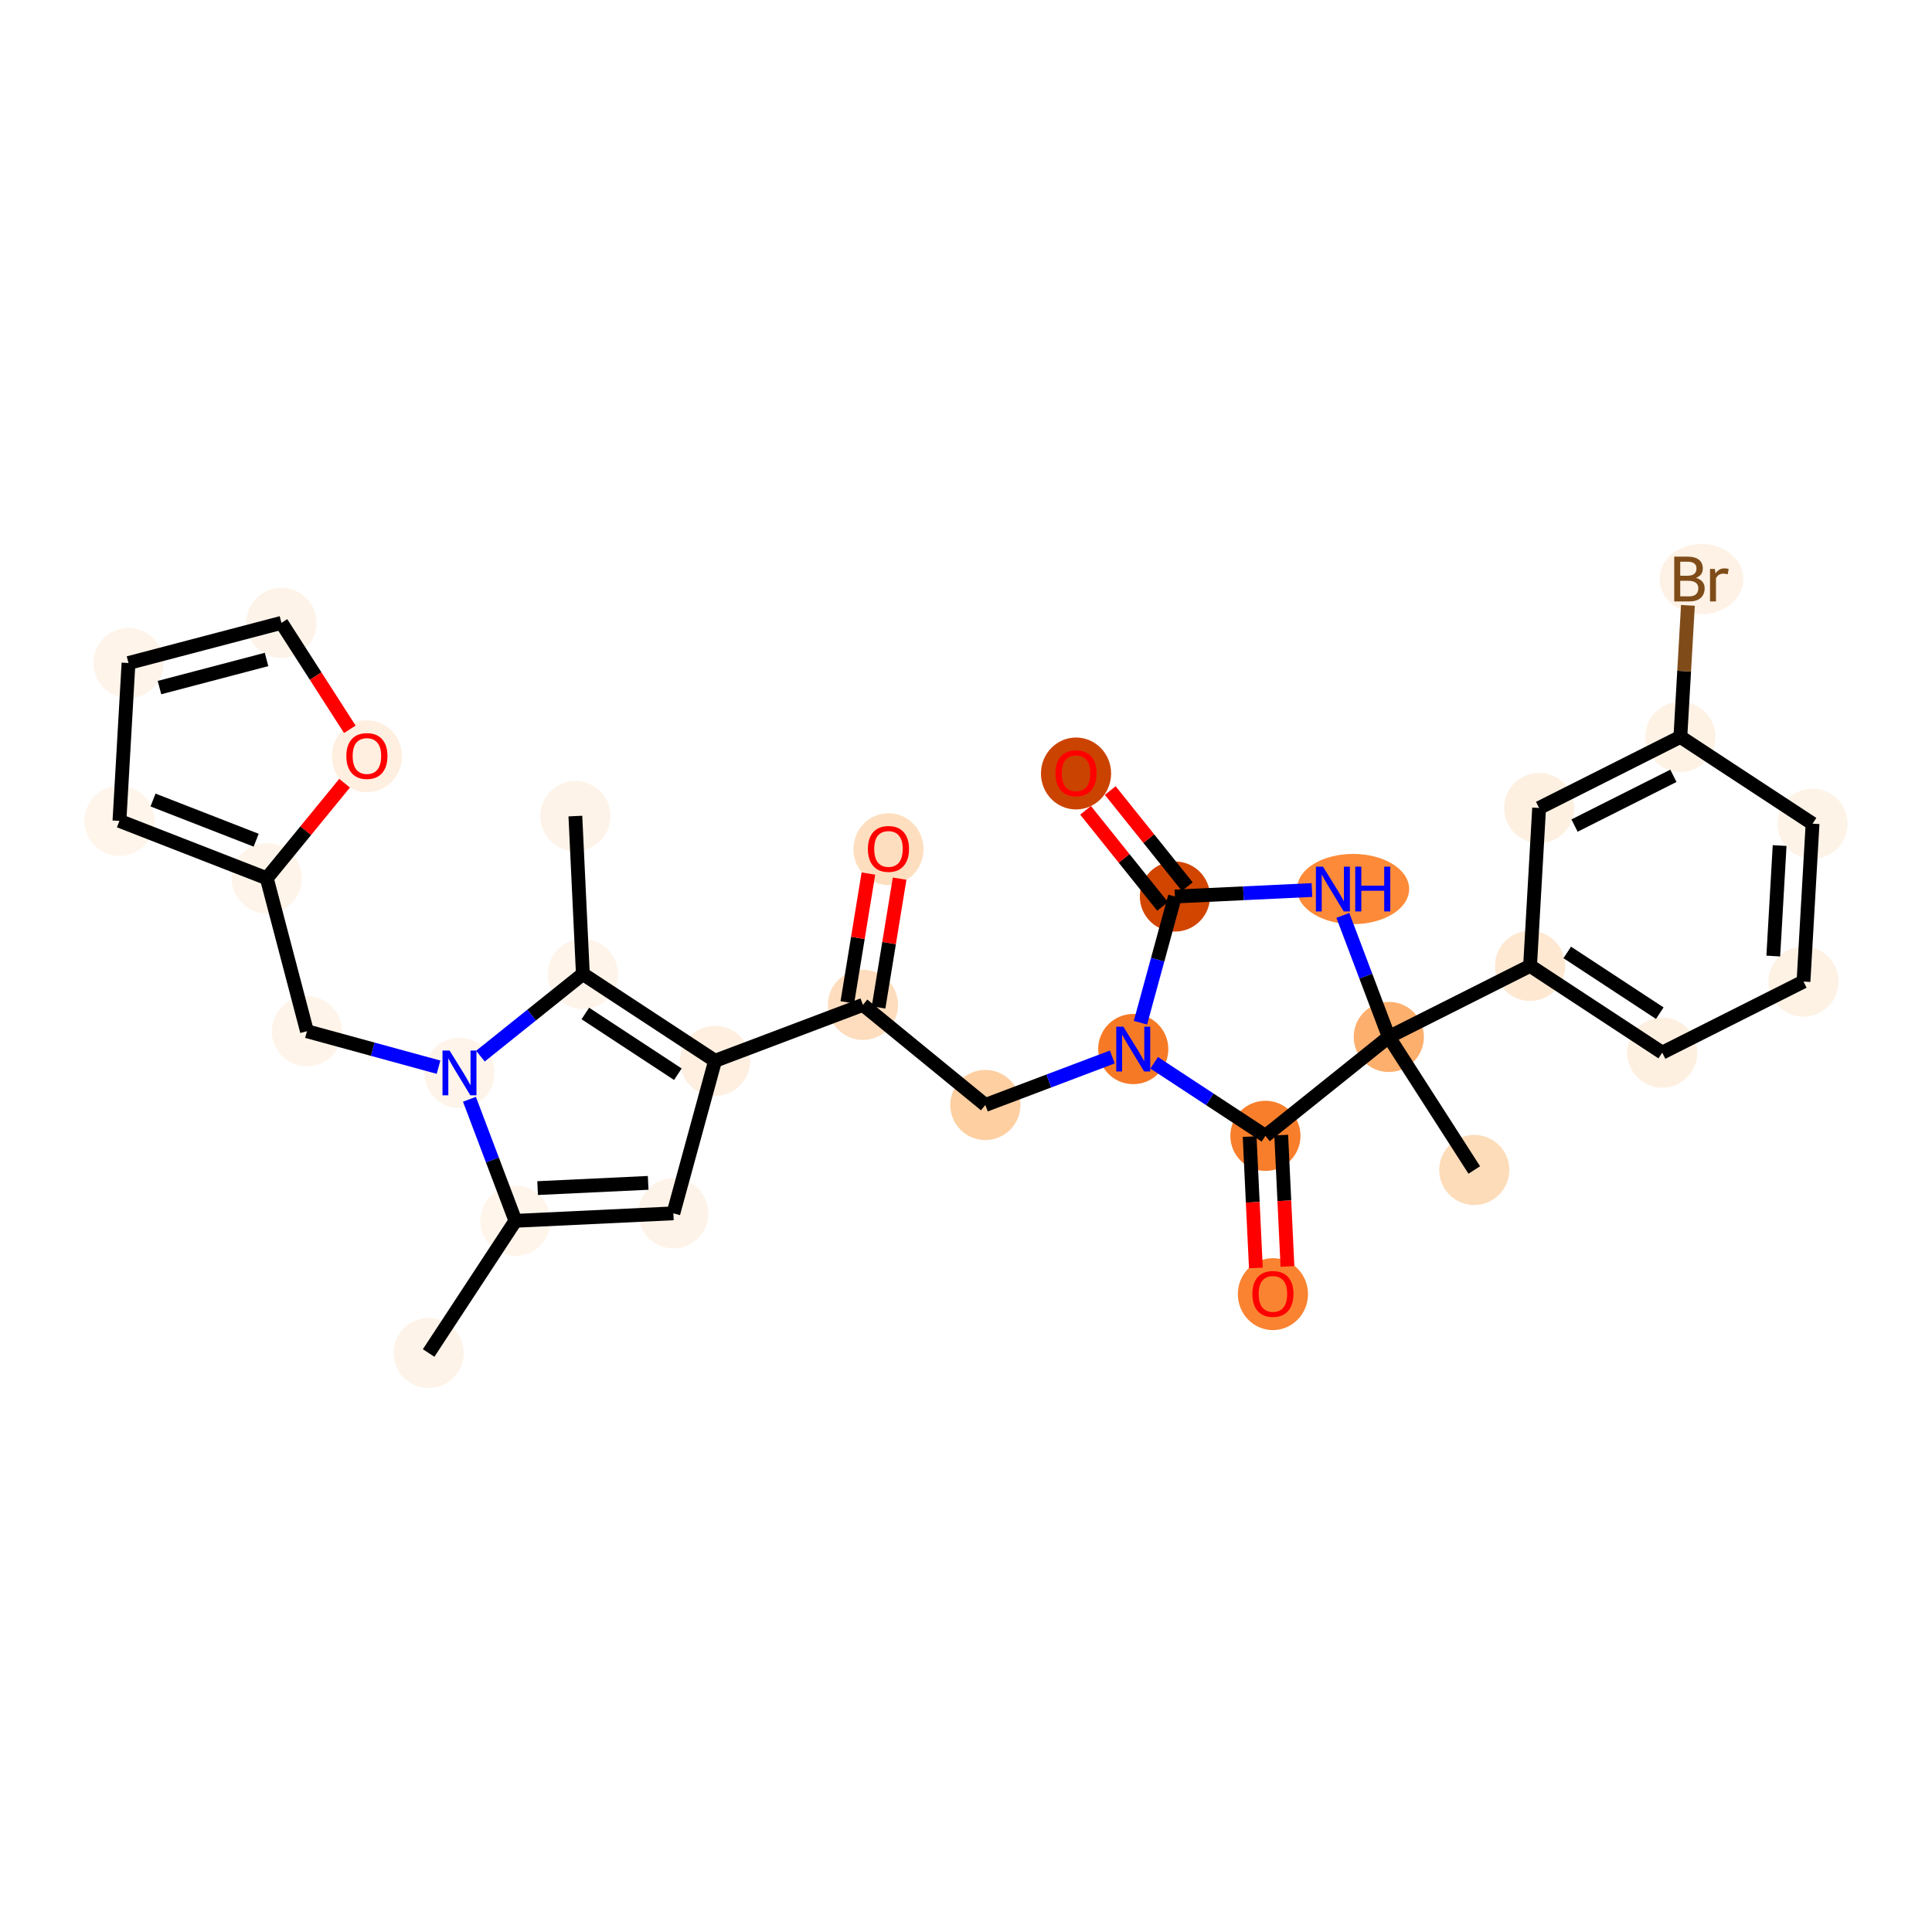 <?xml version='1.0' encoding='iso-8859-1'?>
<svg version='1.1' baseProfile='full'
              xmlns='http://www.w3.org/2000/svg'
                      xmlns:rdkit='http://www.rdkit.org/xml'
                      xmlns:xlink='http://www.w3.org/1999/xlink'
                  xml:space='preserve'
width='280px' height='280px' viewBox='0 0 280 280'>
<!-- END OF HEADER -->
<rect style='opacity:1.0;fill:#FFFFFF;stroke:none' width='280' height='280' x='0' y='0'> </rect>
<ellipse cx='62.12' cy='196.088' rx='4.583' ry='4.583'  style='fill:#FEF3E8;fill-rule:evenodd;stroke:#FEF3E8;stroke-width:1.0px;stroke-linecap:butt;stroke-linejoin:miter;stroke-opacity:1' />
<ellipse cx='74.698' cy='176.93' rx='4.583' ry='4.583'  style='fill:#FFF5EB;fill-rule:evenodd;stroke:#FFF5EB;stroke-width:1.0px;stroke-linecap:butt;stroke-linejoin:miter;stroke-opacity:1' />
<ellipse cx='97.589' cy='175.845' rx='4.583' ry='4.583'  style='fill:#FEF3E8;fill-rule:evenodd;stroke:#FEF3E8;stroke-width:1.0px;stroke-linecap:butt;stroke-linejoin:miter;stroke-opacity:1' />
<ellipse cx='103.63' cy='153.739' rx='4.583' ry='4.583'  style='fill:#FEEFE0;fill-rule:evenodd;stroke:#FEEFE0;stroke-width:1.0px;stroke-linecap:butt;stroke-linejoin:miter;stroke-opacity:1' />
<ellipse cx='125.066' cy='145.633' rx='4.583' ry='4.583'  style='fill:#FDDDBD;fill-rule:evenodd;stroke:#FDDDBD;stroke-width:1.0px;stroke-linecap:butt;stroke-linejoin:miter;stroke-opacity:1' />
<ellipse cx='128.763' cy='123.067' rx='4.583' ry='4.712'  style='fill:#FDDFC0;fill-rule:evenodd;stroke:#FDDFC0;stroke-width:1.0px;stroke-linecap:butt;stroke-linejoin:miter;stroke-opacity:1' />
<ellipse cx='142.803' cy='160.143' rx='4.583' ry='4.583'  style='fill:#FDCFA1;fill-rule:evenodd;stroke:#FDCFA1;stroke-width:1.0px;stroke-linecap:butt;stroke-linejoin:miter;stroke-opacity:1' />
<ellipse cx='164.239' cy='152.037' rx='4.583' ry='4.589'  style='fill:#F67A26;fill-rule:evenodd;stroke:#F67A26;stroke-width:1.0px;stroke-linecap:butt;stroke-linejoin:miter;stroke-opacity:1' />
<ellipse cx='170.28' cy='129.931' rx='4.583' ry='4.583'  style='fill:#D14501;fill-rule:evenodd;stroke:#D14501;stroke-width:1.0px;stroke-linecap:butt;stroke-linejoin:miter;stroke-opacity:1' />
<ellipse cx='155.947' cy='112.1' rx='4.583' ry='4.712'  style='fill:#CB4301;fill-rule:evenodd;stroke:#CB4301;stroke-width:1.0px;stroke-linecap:butt;stroke-linejoin:miter;stroke-opacity:1' />
<ellipse cx='196.1' cy='128.846' rx='7.623' ry='4.589'  style='fill:#FC8A38;fill-rule:evenodd;stroke:#FC8A38;stroke-width:1.0px;stroke-linecap:butt;stroke-linejoin:miter;stroke-opacity:1' />
<ellipse cx='201.277' cy='150.281' rx='4.583' ry='4.583'  style='fill:#FDAF6D;fill-rule:evenodd;stroke:#FDAF6D;stroke-width:1.0px;stroke-linecap:butt;stroke-linejoin:miter;stroke-opacity:1' />
<ellipse cx='213.663' cy='169.563' rx='4.583' ry='4.583'  style='fill:#FDDCBA;fill-rule:evenodd;stroke:#FDDCBA;stroke-width:1.0px;stroke-linecap:butt;stroke-linejoin:miter;stroke-opacity:1' />
<ellipse cx='221.748' cy='139.979' rx='4.583' ry='4.583'  style='fill:#FEE8D2;fill-rule:evenodd;stroke:#FEE8D2;stroke-width:1.0px;stroke-linecap:butt;stroke-linejoin:miter;stroke-opacity:1' />
<ellipse cx='240.905' cy='152.556' rx='4.583' ry='4.583'  style='fill:#FEF0E1;fill-rule:evenodd;stroke:#FEF0E1;stroke-width:1.0px;stroke-linecap:butt;stroke-linejoin:miter;stroke-opacity:1' />
<ellipse cx='261.376' cy='142.254' rx='4.583' ry='4.583'  style='fill:#FEF2E5;fill-rule:evenodd;stroke:#FEF2E5;stroke-width:1.0px;stroke-linecap:butt;stroke-linejoin:miter;stroke-opacity:1' />
<ellipse cx='262.689' cy='119.374' rx='4.583' ry='4.583'  style='fill:#FEF3E7;fill-rule:evenodd;stroke:#FEF3E7;stroke-width:1.0px;stroke-linecap:butt;stroke-linejoin:miter;stroke-opacity:1' />
<ellipse cx='243.532' cy='106.797' rx='4.583' ry='4.583'  style='fill:#FEF2E5;fill-rule:evenodd;stroke:#FEF2E5;stroke-width:1.0px;stroke-linecap:butt;stroke-linejoin:miter;stroke-opacity:1' />
<ellipse cx='246.587' cy='83.918' rx='5.581' ry='4.589'  style='fill:#FEF2E6;fill-rule:evenodd;stroke:#FEF2E6;stroke-width:1.0px;stroke-linecap:butt;stroke-linejoin:miter;stroke-opacity:1' />
<ellipse cx='223.061' cy='117.1' rx='4.583' ry='4.583'  style='fill:#FEF0E1;fill-rule:evenodd;stroke:#FEF0E1;stroke-width:1.0px;stroke-linecap:butt;stroke-linejoin:miter;stroke-opacity:1' />
<ellipse cx='183.396' cy='164.614' rx='4.583' ry='4.583'  style='fill:#F87E2B;fill-rule:evenodd;stroke:#F87E2B;stroke-width:1.0px;stroke-linecap:butt;stroke-linejoin:miter;stroke-opacity:1' />
<ellipse cx='184.481' cy='187.556' rx='4.583' ry='4.712'  style='fill:#F98331;fill-rule:evenodd;stroke:#F98331;stroke-width:1.0px;stroke-linecap:butt;stroke-linejoin:miter;stroke-opacity:1' />
<ellipse cx='84.473' cy='141.162' rx='4.583' ry='4.583'  style='fill:#FEF4EA;fill-rule:evenodd;stroke:#FEF4EA;stroke-width:1.0px;stroke-linecap:butt;stroke-linejoin:miter;stroke-opacity:1' />
<ellipse cx='83.387' cy='118.271' rx='4.583' ry='4.583'  style='fill:#FEF3E8;fill-rule:evenodd;stroke:#FEF3E8;stroke-width:1.0px;stroke-linecap:butt;stroke-linejoin:miter;stroke-opacity:1' />
<ellipse cx='66.591' cy='155.495' rx='4.583' ry='4.589'  style='fill:#FEF4E9;fill-rule:evenodd;stroke:#FEF4E9;stroke-width:1.0px;stroke-linecap:butt;stroke-linejoin:miter;stroke-opacity:1' />
<ellipse cx='44.485' cy='149.453' rx='4.583' ry='4.583'  style='fill:#FEF4EA;fill-rule:evenodd;stroke:#FEF4EA;stroke-width:1.0px;stroke-linecap:butt;stroke-linejoin:miter;stroke-opacity:1' />
<ellipse cx='38.664' cy='127.288' rx='4.583' ry='4.583'  style='fill:#FEF4E9;fill-rule:evenodd;stroke:#FEF4E9;stroke-width:1.0px;stroke-linecap:butt;stroke-linejoin:miter;stroke-opacity:1' />
<ellipse cx='17.311' cy='118.969' rx='4.583' ry='4.583'  style='fill:#FFF5EB;fill-rule:evenodd;stroke:#FFF5EB;stroke-width:1.0px;stroke-linecap:butt;stroke-linejoin:miter;stroke-opacity:1' />
<ellipse cx='18.624' cy='96.09' rx='4.583' ry='4.583'  style='fill:#FEF4EA;fill-rule:evenodd;stroke:#FEF4EA;stroke-width:1.0px;stroke-linecap:butt;stroke-linejoin:miter;stroke-opacity:1' />
<ellipse cx='40.789' cy='90.269' rx='4.583' ry='4.583'  style='fill:#FEF3E8;fill-rule:evenodd;stroke:#FEF3E8;stroke-width:1.0px;stroke-linecap:butt;stroke-linejoin:miter;stroke-opacity:1' />
<ellipse cx='53.175' cy='109.601' rx='4.583' ry='4.712'  style='fill:#FEEFE0;fill-rule:evenodd;stroke:#FEEFE0;stroke-width:1.0px;stroke-linecap:butt;stroke-linejoin:miter;stroke-opacity:1' />
<path class='bond-0 atom-0 atom-1' d='M 62.12,196.088 L 74.698,176.93' style='fill:none;fill-rule:evenodd;stroke:#000000;stroke-width:2.0px;stroke-linecap:butt;stroke-linejoin:miter;stroke-opacity:1' />
<path class='bond-1 atom-1 atom-2' d='M 74.698,176.93 L 97.589,175.845' style='fill:none;fill-rule:evenodd;stroke:#000000;stroke-width:2.0px;stroke-linecap:butt;stroke-linejoin:miter;stroke-opacity:1' />
<path class='bond-1 atom-1 atom-2' d='M 77.914,172.189 L 93.938,171.43' style='fill:none;fill-rule:evenodd;stroke:#000000;stroke-width:2.0px;stroke-linecap:butt;stroke-linejoin:miter;stroke-opacity:1' />
<path class='bond-30 atom-24 atom-1' d='M 68.035,159.313 L 71.366,168.122' style='fill:none;fill-rule:evenodd;stroke:#0000FF;stroke-width:2.0px;stroke-linecap:butt;stroke-linejoin:miter;stroke-opacity:1' />
<path class='bond-30 atom-24 atom-1' d='M 71.366,168.122 L 74.698,176.93' style='fill:none;fill-rule:evenodd;stroke:#000000;stroke-width:2.0px;stroke-linecap:butt;stroke-linejoin:miter;stroke-opacity:1' />
<path class='bond-2 atom-2 atom-3' d='M 97.589,175.845 L 103.63,153.739' style='fill:none;fill-rule:evenodd;stroke:#000000;stroke-width:2.0px;stroke-linecap:butt;stroke-linejoin:miter;stroke-opacity:1' />
<path class='bond-3 atom-3 atom-4' d='M 103.63,153.739 L 125.066,145.633' style='fill:none;fill-rule:evenodd;stroke:#000000;stroke-width:2.0px;stroke-linecap:butt;stroke-linejoin:miter;stroke-opacity:1' />
<path class='bond-21 atom-3 atom-22' d='M 103.63,153.739 L 84.473,141.162' style='fill:none;fill-rule:evenodd;stroke:#000000;stroke-width:2.0px;stroke-linecap:butt;stroke-linejoin:miter;stroke-opacity:1' />
<path class='bond-21 atom-3 atom-22' d='M 98.241,155.684 L 84.831,146.88' style='fill:none;fill-rule:evenodd;stroke:#000000;stroke-width:2.0px;stroke-linecap:butt;stroke-linejoin:miter;stroke-opacity:1' />
<path class='bond-4 atom-4 atom-5' d='M 127.327,146.002 L 128.853,136.672' style='fill:none;fill-rule:evenodd;stroke:#000000;stroke-width:2.0px;stroke-linecap:butt;stroke-linejoin:miter;stroke-opacity:1' />
<path class='bond-4 atom-4 atom-5' d='M 128.853,136.672 L 130.378,127.341' style='fill:none;fill-rule:evenodd;stroke:#FF0000;stroke-width:2.0px;stroke-linecap:butt;stroke-linejoin:miter;stroke-opacity:1' />
<path class='bond-4 atom-4 atom-5' d='M 122.804,145.263 L 124.329,135.932' style='fill:none;fill-rule:evenodd;stroke:#000000;stroke-width:2.0px;stroke-linecap:butt;stroke-linejoin:miter;stroke-opacity:1' />
<path class='bond-4 atom-4 atom-5' d='M 124.329,135.932 L 125.855,126.602' style='fill:none;fill-rule:evenodd;stroke:#FF0000;stroke-width:2.0px;stroke-linecap:butt;stroke-linejoin:miter;stroke-opacity:1' />
<path class='bond-5 atom-4 atom-6' d='M 125.066,145.633 L 142.803,160.143' style='fill:none;fill-rule:evenodd;stroke:#000000;stroke-width:2.0px;stroke-linecap:butt;stroke-linejoin:miter;stroke-opacity:1' />
<path class='bond-6 atom-6 atom-7' d='M 142.803,160.143 L 152.004,156.664' style='fill:none;fill-rule:evenodd;stroke:#000000;stroke-width:2.0px;stroke-linecap:butt;stroke-linejoin:miter;stroke-opacity:1' />
<path class='bond-6 atom-6 atom-7' d='M 152.004,156.664 L 161.204,153.185' style='fill:none;fill-rule:evenodd;stroke:#0000FF;stroke-width:2.0px;stroke-linecap:butt;stroke-linejoin:miter;stroke-opacity:1' />
<path class='bond-7 atom-7 atom-8' d='M 165.282,148.219 L 167.781,139.075' style='fill:none;fill-rule:evenodd;stroke:#0000FF;stroke-width:2.0px;stroke-linecap:butt;stroke-linejoin:miter;stroke-opacity:1' />
<path class='bond-7 atom-7 atom-8' d='M 167.781,139.075 L 170.28,129.931' style='fill:none;fill-rule:evenodd;stroke:#000000;stroke-width:2.0px;stroke-linecap:butt;stroke-linejoin:miter;stroke-opacity:1' />
<path class='bond-32 atom-20 atom-7' d='M 183.396,164.614 L 175.334,159.322' style='fill:none;fill-rule:evenodd;stroke:#000000;stroke-width:2.0px;stroke-linecap:butt;stroke-linejoin:miter;stroke-opacity:1' />
<path class='bond-32 atom-20 atom-7' d='M 175.334,159.322 L 167.273,154.029' style='fill:none;fill-rule:evenodd;stroke:#0000FF;stroke-width:2.0px;stroke-linecap:butt;stroke-linejoin:miter;stroke-opacity:1' />
<path class='bond-8 atom-8 atom-9' d='M 172.068,128.498 L 166.487,121.535' style='fill:none;fill-rule:evenodd;stroke:#000000;stroke-width:2.0px;stroke-linecap:butt;stroke-linejoin:miter;stroke-opacity:1' />
<path class='bond-8 atom-8 atom-9' d='M 166.487,121.535 L 160.906,114.572' style='fill:none;fill-rule:evenodd;stroke:#FF0000;stroke-width:2.0px;stroke-linecap:butt;stroke-linejoin:miter;stroke-opacity:1' />
<path class='bond-8 atom-8 atom-9' d='M 168.492,131.364 L 162.911,124.401' style='fill:none;fill-rule:evenodd;stroke:#000000;stroke-width:2.0px;stroke-linecap:butt;stroke-linejoin:miter;stroke-opacity:1' />
<path class='bond-8 atom-8 atom-9' d='M 162.911,124.401 L 157.329,117.438' style='fill:none;fill-rule:evenodd;stroke:#FF0000;stroke-width:2.0px;stroke-linecap:butt;stroke-linejoin:miter;stroke-opacity:1' />
<path class='bond-9 atom-8 atom-10' d='M 170.28,129.931 L 180.209,129.46' style='fill:none;fill-rule:evenodd;stroke:#000000;stroke-width:2.0px;stroke-linecap:butt;stroke-linejoin:miter;stroke-opacity:1' />
<path class='bond-9 atom-8 atom-10' d='M 180.209,129.46 L 190.137,128.99' style='fill:none;fill-rule:evenodd;stroke:#0000FF;stroke-width:2.0px;stroke-linecap:butt;stroke-linejoin:miter;stroke-opacity:1' />
<path class='bond-10 atom-10 atom-11' d='M 194.615,132.664 L 197.946,141.472' style='fill:none;fill-rule:evenodd;stroke:#0000FF;stroke-width:2.0px;stroke-linecap:butt;stroke-linejoin:miter;stroke-opacity:1' />
<path class='bond-10 atom-10 atom-11' d='M 197.946,141.472 L 201.277,150.281' style='fill:none;fill-rule:evenodd;stroke:#000000;stroke-width:2.0px;stroke-linecap:butt;stroke-linejoin:miter;stroke-opacity:1' />
<path class='bond-11 atom-11 atom-12' d='M 201.277,150.281 L 213.663,169.563' style='fill:none;fill-rule:evenodd;stroke:#000000;stroke-width:2.0px;stroke-linecap:butt;stroke-linejoin:miter;stroke-opacity:1' />
<path class='bond-12 atom-11 atom-13' d='M 201.277,150.281 L 221.748,139.979' style='fill:none;fill-rule:evenodd;stroke:#000000;stroke-width:2.0px;stroke-linecap:butt;stroke-linejoin:miter;stroke-opacity:1' />
<path class='bond-19 atom-11 atom-20' d='M 201.277,150.281 L 183.396,164.614' style='fill:none;fill-rule:evenodd;stroke:#000000;stroke-width:2.0px;stroke-linecap:butt;stroke-linejoin:miter;stroke-opacity:1' />
<path class='bond-13 atom-13 atom-14' d='M 221.748,139.979 L 240.905,152.556' style='fill:none;fill-rule:evenodd;stroke:#000000;stroke-width:2.0px;stroke-linecap:butt;stroke-linejoin:miter;stroke-opacity:1' />
<path class='bond-13 atom-13 atom-14' d='M 227.137,138.034 L 240.547,146.838' style='fill:none;fill-rule:evenodd;stroke:#000000;stroke-width:2.0px;stroke-linecap:butt;stroke-linejoin:miter;stroke-opacity:1' />
<path class='bond-33 atom-19 atom-13' d='M 223.061,117.1 L 221.748,139.979' style='fill:none;fill-rule:evenodd;stroke:#000000;stroke-width:2.0px;stroke-linecap:butt;stroke-linejoin:miter;stroke-opacity:1' />
<path class='bond-14 atom-14 atom-15' d='M 240.905,152.556 L 261.376,142.254' style='fill:none;fill-rule:evenodd;stroke:#000000;stroke-width:2.0px;stroke-linecap:butt;stroke-linejoin:miter;stroke-opacity:1' />
<path class='bond-15 atom-15 atom-16' d='M 261.376,142.254 L 262.689,119.374' style='fill:none;fill-rule:evenodd;stroke:#000000;stroke-width:2.0px;stroke-linecap:butt;stroke-linejoin:miter;stroke-opacity:1' />
<path class='bond-15 atom-15 atom-16' d='M 256.997,138.559 L 257.917,122.544' style='fill:none;fill-rule:evenodd;stroke:#000000;stroke-width:2.0px;stroke-linecap:butt;stroke-linejoin:miter;stroke-opacity:1' />
<path class='bond-16 atom-16 atom-17' d='M 262.689,119.374 L 243.532,106.797' style='fill:none;fill-rule:evenodd;stroke:#000000;stroke-width:2.0px;stroke-linecap:butt;stroke-linejoin:miter;stroke-opacity:1' />
<path class='bond-17 atom-17 atom-18' d='M 243.532,106.797 L 244.079,97.267' style='fill:none;fill-rule:evenodd;stroke:#000000;stroke-width:2.0px;stroke-linecap:butt;stroke-linejoin:miter;stroke-opacity:1' />
<path class='bond-17 atom-17 atom-18' d='M 244.079,97.267 L 244.626,87.736' style='fill:none;fill-rule:evenodd;stroke:#7F4C19;stroke-width:2.0px;stroke-linecap:butt;stroke-linejoin:miter;stroke-opacity:1' />
<path class='bond-18 atom-17 atom-19' d='M 243.532,106.797 L 223.061,117.1' style='fill:none;fill-rule:evenodd;stroke:#000000;stroke-width:2.0px;stroke-linecap:butt;stroke-linejoin:miter;stroke-opacity:1' />
<path class='bond-18 atom-17 atom-19' d='M 242.522,112.437 L 228.192,119.648' style='fill:none;fill-rule:evenodd;stroke:#000000;stroke-width:2.0px;stroke-linecap:butt;stroke-linejoin:miter;stroke-opacity:1' />
<path class='bond-20 atom-20 atom-21' d='M 181.107,164.723 L 181.558,174.241' style='fill:none;fill-rule:evenodd;stroke:#000000;stroke-width:2.0px;stroke-linecap:butt;stroke-linejoin:miter;stroke-opacity:1' />
<path class='bond-20 atom-20 atom-21' d='M 181.558,174.241 L 182.01,183.759' style='fill:none;fill-rule:evenodd;stroke:#FF0000;stroke-width:2.0px;stroke-linecap:butt;stroke-linejoin:miter;stroke-opacity:1' />
<path class='bond-20 atom-20 atom-21' d='M 185.685,164.506 L 186.136,174.024' style='fill:none;fill-rule:evenodd;stroke:#000000;stroke-width:2.0px;stroke-linecap:butt;stroke-linejoin:miter;stroke-opacity:1' />
<path class='bond-20 atom-20 atom-21' d='M 186.136,174.024 L 186.588,183.542' style='fill:none;fill-rule:evenodd;stroke:#FF0000;stroke-width:2.0px;stroke-linecap:butt;stroke-linejoin:miter;stroke-opacity:1' />
<path class='bond-22 atom-22 atom-23' d='M 84.473,141.162 L 83.387,118.271' style='fill:none;fill-rule:evenodd;stroke:#000000;stroke-width:2.0px;stroke-linecap:butt;stroke-linejoin:miter;stroke-opacity:1' />
<path class='bond-23 atom-22 atom-24' d='M 84.473,141.162 L 77.049,147.112' style='fill:none;fill-rule:evenodd;stroke:#000000;stroke-width:2.0px;stroke-linecap:butt;stroke-linejoin:miter;stroke-opacity:1' />
<path class='bond-23 atom-22 atom-24' d='M 77.049,147.112 L 69.626,153.063' style='fill:none;fill-rule:evenodd;stroke:#0000FF;stroke-width:2.0px;stroke-linecap:butt;stroke-linejoin:miter;stroke-opacity:1' />
<path class='bond-24 atom-24 atom-25' d='M 63.557,154.666 L 54.021,152.06' style='fill:none;fill-rule:evenodd;stroke:#0000FF;stroke-width:2.0px;stroke-linecap:butt;stroke-linejoin:miter;stroke-opacity:1' />
<path class='bond-24 atom-24 atom-25' d='M 54.021,152.06 L 44.485,149.453' style='fill:none;fill-rule:evenodd;stroke:#000000;stroke-width:2.0px;stroke-linecap:butt;stroke-linejoin:miter;stroke-opacity:1' />
<path class='bond-25 atom-25 atom-26' d='M 44.485,149.453 L 38.664,127.288' style='fill:none;fill-rule:evenodd;stroke:#000000;stroke-width:2.0px;stroke-linecap:butt;stroke-linejoin:miter;stroke-opacity:1' />
<path class='bond-26 atom-26 atom-27' d='M 38.664,127.288 L 17.311,118.969' style='fill:none;fill-rule:evenodd;stroke:#000000;stroke-width:2.0px;stroke-linecap:butt;stroke-linejoin:miter;stroke-opacity:1' />
<path class='bond-26 atom-26 atom-27' d='M 37.125,121.77 L 22.177,115.946' style='fill:none;fill-rule:evenodd;stroke:#000000;stroke-width:2.0px;stroke-linecap:butt;stroke-linejoin:miter;stroke-opacity:1' />
<path class='bond-31 atom-30 atom-26' d='M 49.939,113.506 L 44.302,120.397' style='fill:none;fill-rule:evenodd;stroke:#FF0000;stroke-width:2.0px;stroke-linecap:butt;stroke-linejoin:miter;stroke-opacity:1' />
<path class='bond-31 atom-30 atom-26' d='M 44.302,120.397 L 38.664,127.288' style='fill:none;fill-rule:evenodd;stroke:#000000;stroke-width:2.0px;stroke-linecap:butt;stroke-linejoin:miter;stroke-opacity:1' />
<path class='bond-27 atom-27 atom-28' d='M 17.311,118.969 L 18.624,96.09' style='fill:none;fill-rule:evenodd;stroke:#000000;stroke-width:2.0px;stroke-linecap:butt;stroke-linejoin:miter;stroke-opacity:1' />
<path class='bond-28 atom-28 atom-29' d='M 18.624,96.09 L 40.789,90.269' style='fill:none;fill-rule:evenodd;stroke:#000000;stroke-width:2.0px;stroke-linecap:butt;stroke-linejoin:miter;stroke-opacity:1' />
<path class='bond-28 atom-28 atom-29' d='M 23.113,99.65 L 38.629,95.575' style='fill:none;fill-rule:evenodd;stroke:#000000;stroke-width:2.0px;stroke-linecap:butt;stroke-linejoin:miter;stroke-opacity:1' />
<path class='bond-29 atom-29 atom-30' d='M 40.789,90.269 L 45.744,97.982' style='fill:none;fill-rule:evenodd;stroke:#000000;stroke-width:2.0px;stroke-linecap:butt;stroke-linejoin:miter;stroke-opacity:1' />
<path class='bond-29 atom-29 atom-30' d='M 45.744,97.982 L 50.699,105.696' style='fill:none;fill-rule:evenodd;stroke:#FF0000;stroke-width:2.0px;stroke-linecap:butt;stroke-linejoin:miter;stroke-opacity:1' />
<path  class='atom-5' d='M 125.784 123.034
Q 125.784 121.476, 126.554 120.605
Q 127.324 119.734, 128.763 119.734
Q 130.202 119.734, 130.972 120.605
Q 131.742 121.476, 131.742 123.034
Q 131.742 124.611, 130.963 125.509
Q 130.184 126.399, 128.763 126.399
Q 127.333 126.399, 126.554 125.509
Q 125.784 124.62, 125.784 123.034
M 128.763 125.665
Q 129.753 125.665, 130.285 125.005
Q 130.826 124.336, 130.826 123.034
Q 130.826 121.76, 130.285 121.119
Q 129.753 120.468, 128.763 120.468
Q 127.773 120.468, 127.232 121.109
Q 126.701 121.751, 126.701 123.034
Q 126.701 124.345, 127.232 125.005
Q 127.773 125.665, 128.763 125.665
' fill='#FF0000'/>
<path  class='atom-7' d='M 162.804 148.792
L 164.931 152.23
Q 165.142 152.569, 165.481 153.183
Q 165.82 153.797, 165.838 153.834
L 165.838 148.792
L 166.7 148.792
L 166.7 155.282
L 165.811 155.282
L 163.528 151.524
Q 163.262 151.084, 162.978 150.58
Q 162.703 150.076, 162.621 149.92
L 162.621 155.282
L 161.777 155.282
L 161.777 148.792
L 162.804 148.792
' fill='#0000FF'/>
<path  class='atom-9' d='M 152.968 112.068
Q 152.968 110.51, 153.738 109.639
Q 154.508 108.768, 155.947 108.768
Q 157.386 108.768, 158.156 109.639
Q 158.926 110.51, 158.926 112.068
Q 158.926 113.645, 158.147 114.543
Q 157.368 115.432, 155.947 115.432
Q 154.517 115.432, 153.738 114.543
Q 152.968 113.654, 152.968 112.068
M 155.947 114.699
Q 156.937 114.699, 157.469 114.039
Q 158.009 113.37, 158.009 112.068
Q 158.009 110.794, 157.469 110.152
Q 156.937 109.501, 155.947 109.501
Q 154.957 109.501, 154.416 110.143
Q 153.884 110.785, 153.884 112.068
Q 153.884 113.379, 154.416 114.039
Q 154.957 114.699, 155.947 114.699
' fill='#FF0000'/>
<path  class='atom-10' d='M 191.737 125.601
L 193.863 129.038
Q 194.074 129.377, 194.413 129.991
Q 194.753 130.606, 194.771 130.642
L 194.771 125.601
L 195.633 125.601
L 195.633 132.091
L 194.743 132.091
L 192.461 128.332
Q 192.195 127.892, 191.911 127.388
Q 191.636 126.884, 191.553 126.728
L 191.553 132.091
L 190.71 132.091
L 190.71 125.601
L 191.737 125.601
' fill='#0000FF'/>
<path  class='atom-10' d='M 196.412 125.601
L 197.292 125.601
L 197.292 128.36
L 200.61 128.36
L 200.61 125.601
L 201.49 125.601
L 201.49 132.091
L 200.61 132.091
L 200.61 129.093
L 197.292 129.093
L 197.292 132.091
L 196.412 132.091
L 196.412 125.601
' fill='#0000FF'/>
<path  class='atom-18' d='M 245.794 83.753
Q 246.417 83.927, 246.729 84.312
Q 247.05 84.688, 247.05 85.247
Q 247.05 86.146, 246.472 86.659
Q 245.904 87.163, 244.822 87.163
L 242.641 87.163
L 242.641 80.673
L 244.557 80.673
Q 245.666 80.673, 246.225 81.122
Q 246.784 81.571, 246.784 82.396
Q 246.784 83.377, 245.794 83.753
M 243.512 81.406
L 243.512 83.441
L 244.557 83.441
Q 245.198 83.441, 245.528 83.185
Q 245.867 82.919, 245.867 82.396
Q 245.867 81.406, 244.557 81.406
L 243.512 81.406
M 244.822 86.43
Q 245.455 86.43, 245.794 86.127
Q 246.133 85.825, 246.133 85.247
Q 246.133 84.716, 245.757 84.45
Q 245.391 84.175, 244.685 84.175
L 243.512 84.175
L 243.512 86.43
L 244.822 86.43
' fill='#7F4C19'/>
<path  class='atom-18' d='M 248.526 82.451
L 248.627 83.102
Q 249.122 82.369, 249.928 82.369
Q 250.185 82.369, 250.533 82.461
L 250.396 83.231
Q 250.002 83.139, 249.782 83.139
Q 249.397 83.139, 249.14 83.295
Q 248.892 83.441, 248.691 83.799
L 248.691 87.163
L 247.829 87.163
L 247.829 82.451
L 248.526 82.451
' fill='#7F4C19'/>
<path  class='atom-21' d='M 181.502 187.524
Q 181.502 185.965, 182.272 185.095
Q 183.042 184.224, 184.481 184.224
Q 185.921 184.224, 186.691 185.095
Q 187.461 185.965, 187.461 187.524
Q 187.461 189.1, 186.681 189.999
Q 185.902 190.888, 184.481 190.888
Q 183.051 190.888, 182.272 189.999
Q 181.502 189.11, 181.502 187.524
M 184.481 190.155
Q 185.471 190.155, 186.003 189.495
Q 186.544 188.825, 186.544 187.524
Q 186.544 186.25, 186.003 185.608
Q 185.471 184.957, 184.481 184.957
Q 183.491 184.957, 182.951 185.599
Q 182.419 186.24, 182.419 187.524
Q 182.419 188.835, 182.951 189.495
Q 183.491 190.155, 184.481 190.155
' fill='#FF0000'/>
<path  class='atom-24' d='M 65.157 152.25
L 67.284 155.687
Q 67.494 156.027, 67.834 156.641
Q 68.173 157.255, 68.191 157.292
L 68.191 152.25
L 69.053 152.25
L 69.053 158.74
L 68.164 158.74
L 65.881 154.982
Q 65.615 154.542, 65.331 154.037
Q 65.056 153.533, 64.974 153.377
L 64.974 158.74
L 64.13 158.74
L 64.13 152.25
L 65.157 152.25
' fill='#0000FF'/>
<path  class='atom-30' d='M 50.196 109.569
Q 50.196 108.01, 50.966 107.14
Q 51.736 106.269, 53.175 106.269
Q 54.614 106.269, 55.384 107.14
Q 56.154 108.01, 56.154 109.569
Q 56.154 111.145, 55.375 112.044
Q 54.596 112.933, 53.175 112.933
Q 51.745 112.933, 50.966 112.044
Q 50.196 111.155, 50.196 109.569
M 53.175 112.2
Q 54.165 112.2, 54.697 111.54
Q 55.237 110.87, 55.237 109.569
Q 55.237 108.295, 54.697 107.653
Q 54.165 107.002, 53.175 107.002
Q 52.185 107.002, 51.644 107.644
Q 51.112 108.285, 51.112 109.569
Q 51.112 110.88, 51.644 111.54
Q 52.185 112.2, 53.175 112.2
' fill='#FF0000'/>
</svg>
